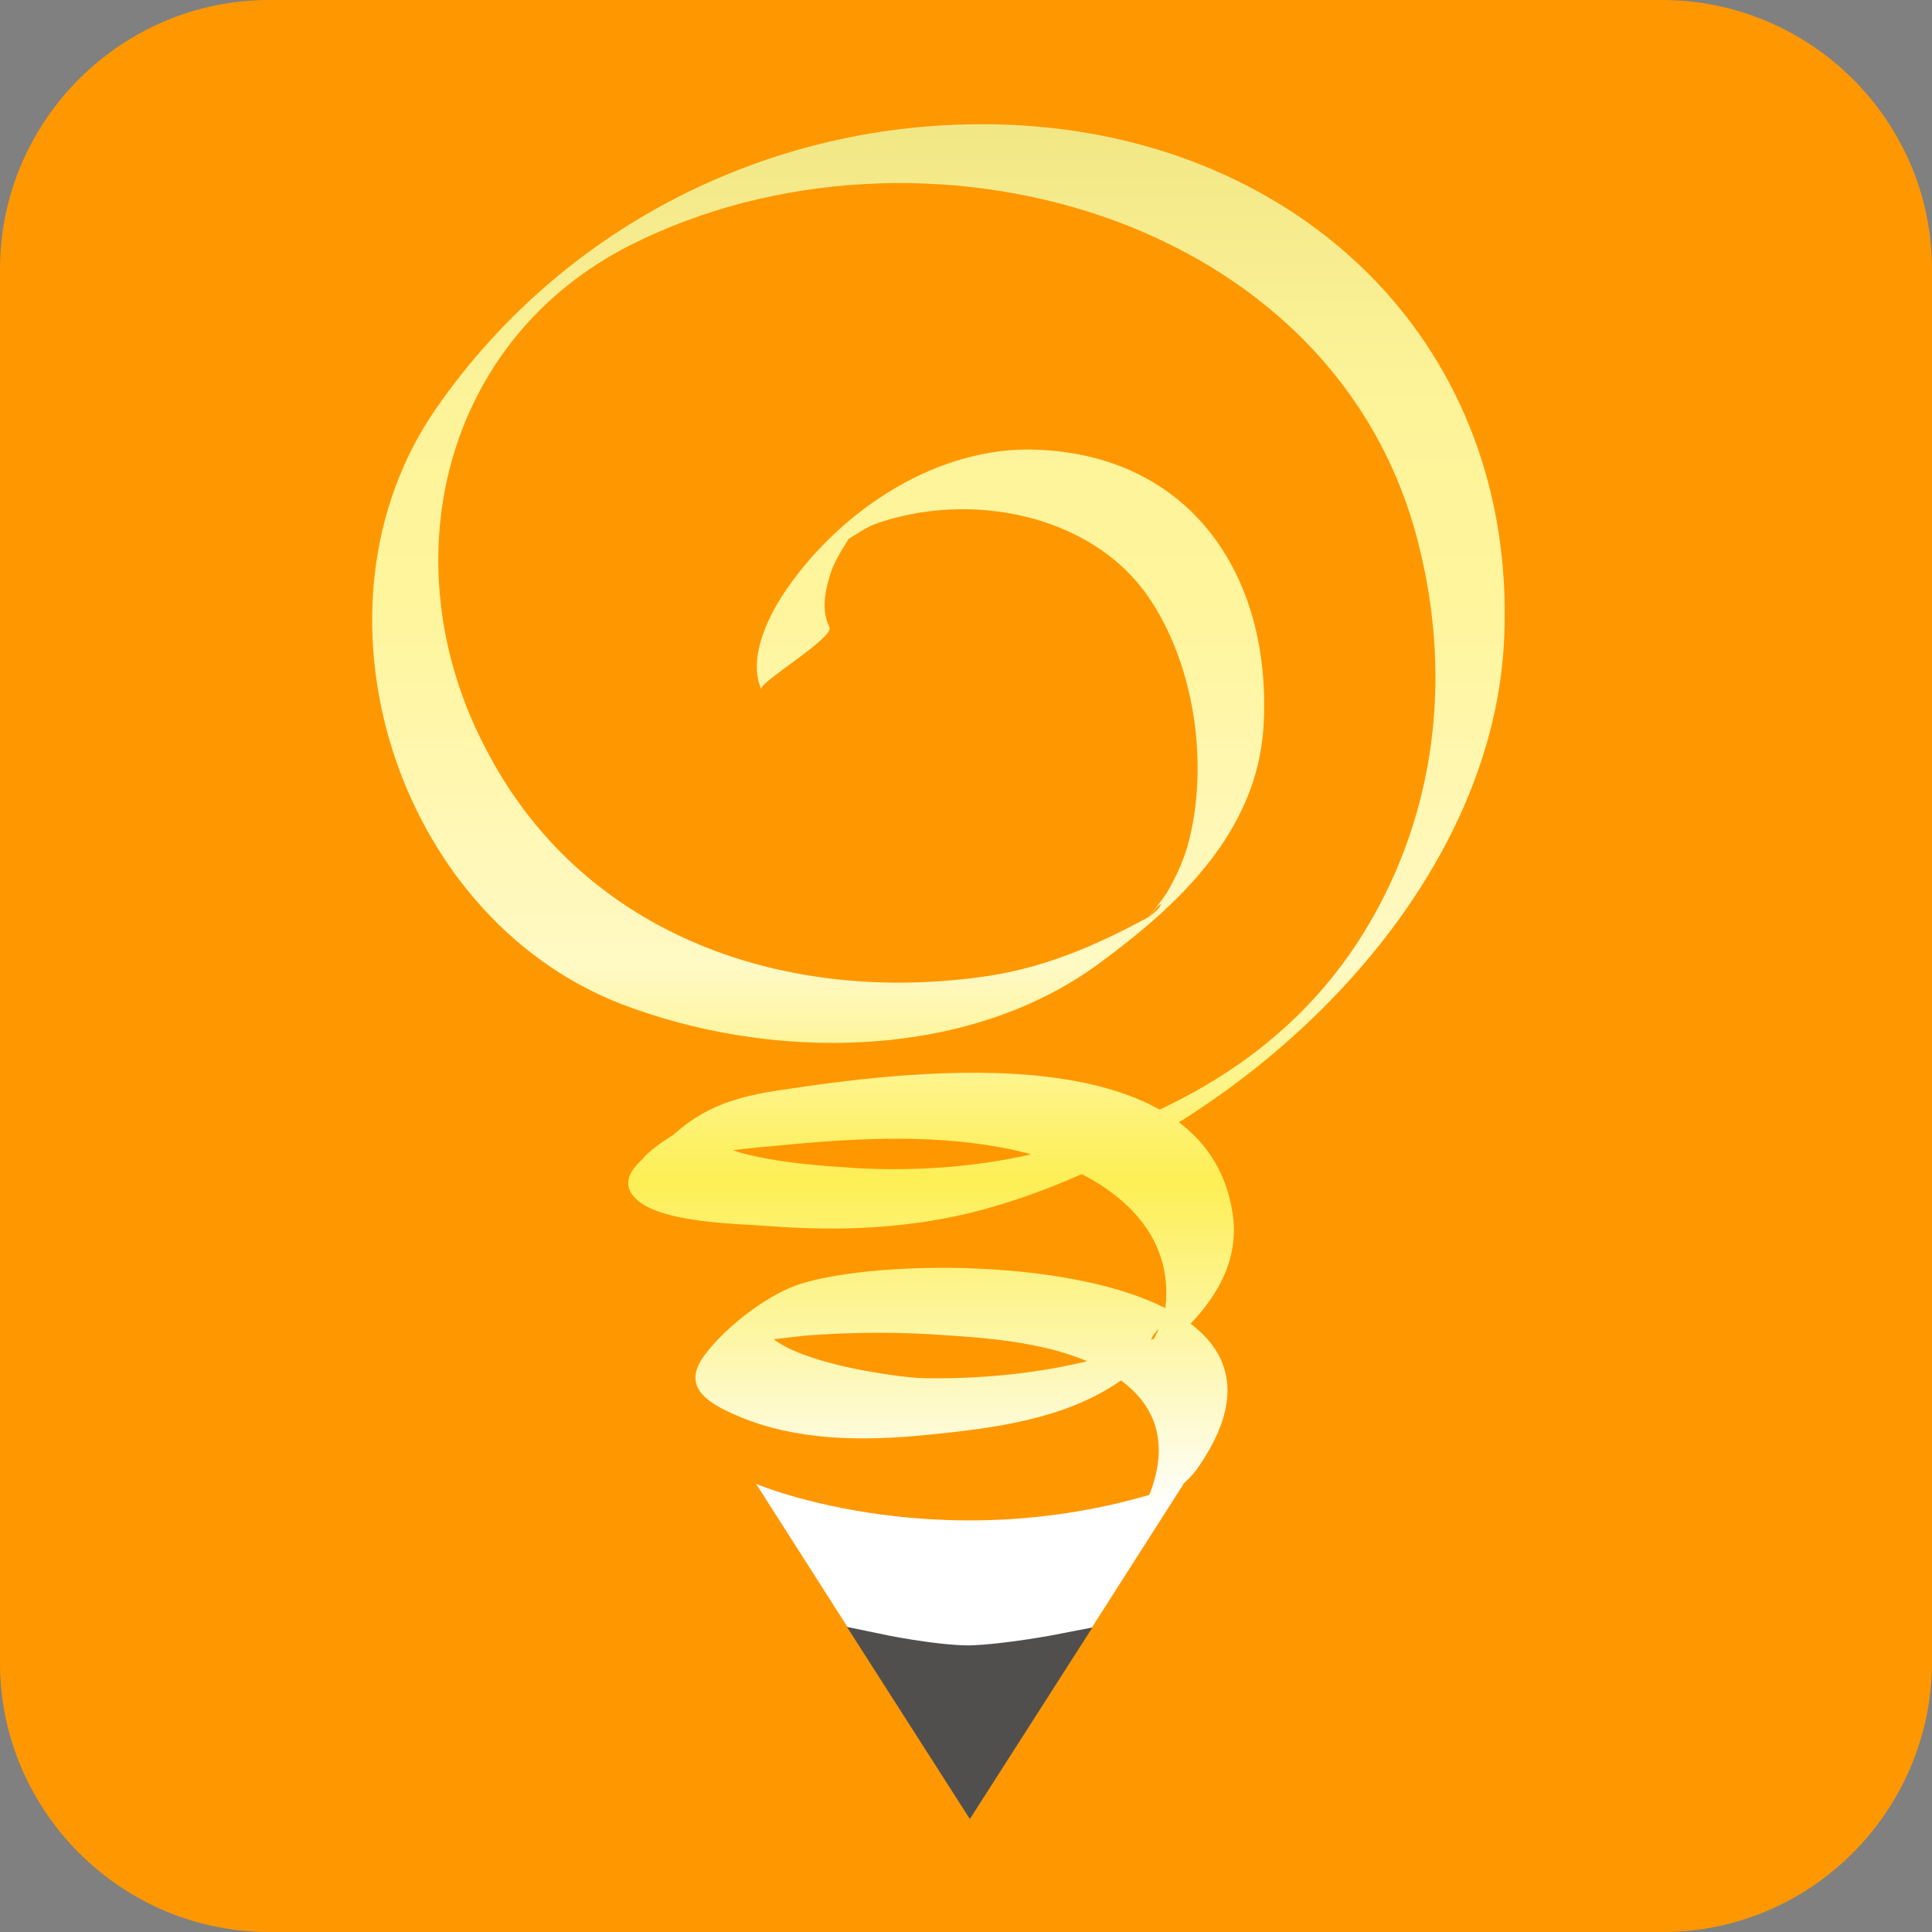 <?xml version="1.0" encoding="utf-8"?>
<!-- Generator: Adobe Illustrator 22.0.1, SVG Export Plug-In . SVG Version: 6.00 Build 0)  -->
<svg version="1.1" id="Capa_1" xmlns="http://www.w3.org/2000/svg" xmlns:xlink="http://www.w3.org/1999/xlink" x="0px" y="0px"
	 viewBox="0 0 150 150" style="enable-background:new 0 0 150 150;" xml:space="preserve">
<rect x="0" y="0" width="150" height="150" fill="#808080" stroke="none"/>
<style type="text/css">
	.st0{fill:#FF9800;}
	.st1{fill:#FFFFFF;}
	.st2{fill:url(#SVGID_1_);}
	.st3{fill:#514F4E;stroke:#514F4E;stroke-width:2.3;stroke-miterlimit:10;}
</style>
<path class="st0" d="M129.1,150H20.9C9.4,150,0,140.6,0,129.1V20.9C0,9.4,9.4,0,20.9,0h108.1C140.6,0,150,9.4,150,20.9v108.1
	C150,140.6,140.6,150,129.1,150z"/>
<g>
	<path class="st1" d="M91.9,115.2l-16.6,26l-16.6-26C58.6,115.2,73.9,121.6,91.9,115.2z"/>
</g>
<g>
	<g>
		<linearGradient id="SVGID_1_" gradientUnits="userSpaceOnUse" x1="72.805" y1="10.304" x2="72.805" y2="117.52">
			<stop  offset="0" style="stop-color:#F1E785"/>
			<stop  offset="6.765448e-02" style="stop-color:#F6EC8E"/>
			<stop  offset="0.2" style="stop-color:#FDF399"/>
			<stop  offset="0.341" style="stop-color:#FFF59D"/>
			<stop  offset="0.604" style="stop-color:#FFF9C4"/>
			<stop  offset="0.759" style="stop-color:#FDEF55"/>
			<stop  offset="0.888" style="stop-color:#FDF7B1"/>
			<stop  offset="1" style="stop-color:#FFFFFF"/>
		</linearGradient>
		<path class="st2" d="M92.9,114.1c11.7-16.5-22.7-17.3-31.1-14.3c-2.5,0.9-5.8,3.5-7.3,5.7c-1.5,2.3,0.6,3.5,2.7,4.4
			c4.6,2,9.9,2,14.8,1.5c5.1-0.5,10.7-1.2,15-4.2c4.4-3,9.6-7.2,8.7-13c-2.1-13.9-24.7-11.1-34.2-9.7c-3.6,0.5-6.4,1.1-9.1,3.5
			c-1.5,1.3-4.8,3-3.2,4.9c1.8,2.1,8.2,2.1,10.6,2.3c5.3,0.4,10.6,0.2,15.8-1.1c19.6-5,40.5-23.8,41.2-44.9
			c0.8-22.1-15.2-37.7-36.6-39.4c-18.2-1.4-35.9,6.8-46.4,22c-10.6,15.4-3.2,39.2,14.3,46.1c11.6,4.5,26.8,4.5,37.1-3
			c6.3-4.6,12.4-10.3,12.9-18.5c0.7-11.9-5.9-21.4-18.3-21.5c-7.6,0-15,5.1-19.1,11.4c-1.2,1.9-2.6,4.9-1.6,7.2
			c-0.2-0.5,5.7-4,5.3-4.8c-0.7-1.4-0.3-3.1,0.2-4.5c0.5-1.3,1.3-2.2,1.9-3.5c1-2.2-1.5,1.9-2.2,1.8c0.7,0.1,2.7-1.5,3.6-1.8
			c7.2-2.6,16.8-0.9,21.3,5.7c3.6,5.3,4.7,13.1,3,19.3c-0.4,1.3-0.9,2.4-1.6,3.6c-0.5,0.8-1.1,1.4-1.6,2.2c1.6-2.3,1.4-1,0-0.2
			c-4.3,2.3-8.3,4-13.2,4.6c-15.5,2-30.8-3.6-38.1-17.8C30.2,43.8,34.3,26.4,49,19c22.3-11.2,54.9-2.5,61.2,23.5
			c2.1,8.5,1.6,17.3-1.9,25.3c-4,9.1-10.7,15.1-19.7,19c-7,3.1-14.3,4.3-22,3.9c-3-0.2-6.1-0.4-9.1-1.2c-1.4-0.4-2.7-1.7-3.8-2.1
			c-0.3-0.1-5.6,3.1-3.5,3.3c0.7,0.1,2-0.6,2.6-0.7c2.3-0.5,4.6-0.8,7-1c6-0.6,12.1-1,18,0.1c6.5,1.2,13.9,5.3,12.6,13
			c-0.2,0.9-1.3,2.5-1.3,3.2c0.1-3.7,4.5-2.6,1.4-1.7c-1.2,0.4-2.4,1-3.6,1.4c-4.8,1.5-10.2,2.1-15.2,2c-1.8,0-15.2-1.7-12.2-5.8
			c-0.2,0.3-0.5,0.5-0.7,0.8c-5.1,4.9-3.7,3.1-1,2.4c1.5-0.4,3.1-0.5,4.7-0.7c3.8-0.3,7.6-0.3,11.4,0c4.5,0.3,10.5,0.9,14,4.2
			c3.4,3.2,2.1,7.7-0.3,11.1C88.9,117,91.5,116,92.9,114.1L92.9,114.1z"/>
	</g>
</g>
<path class="st3" d="M68.2,128l7.1,11.1l7.1-11.1c0,0-4.1,0.8-7.1,0.9C72.5,128.9,68.2,128,68.2,128z"/>
</svg>
